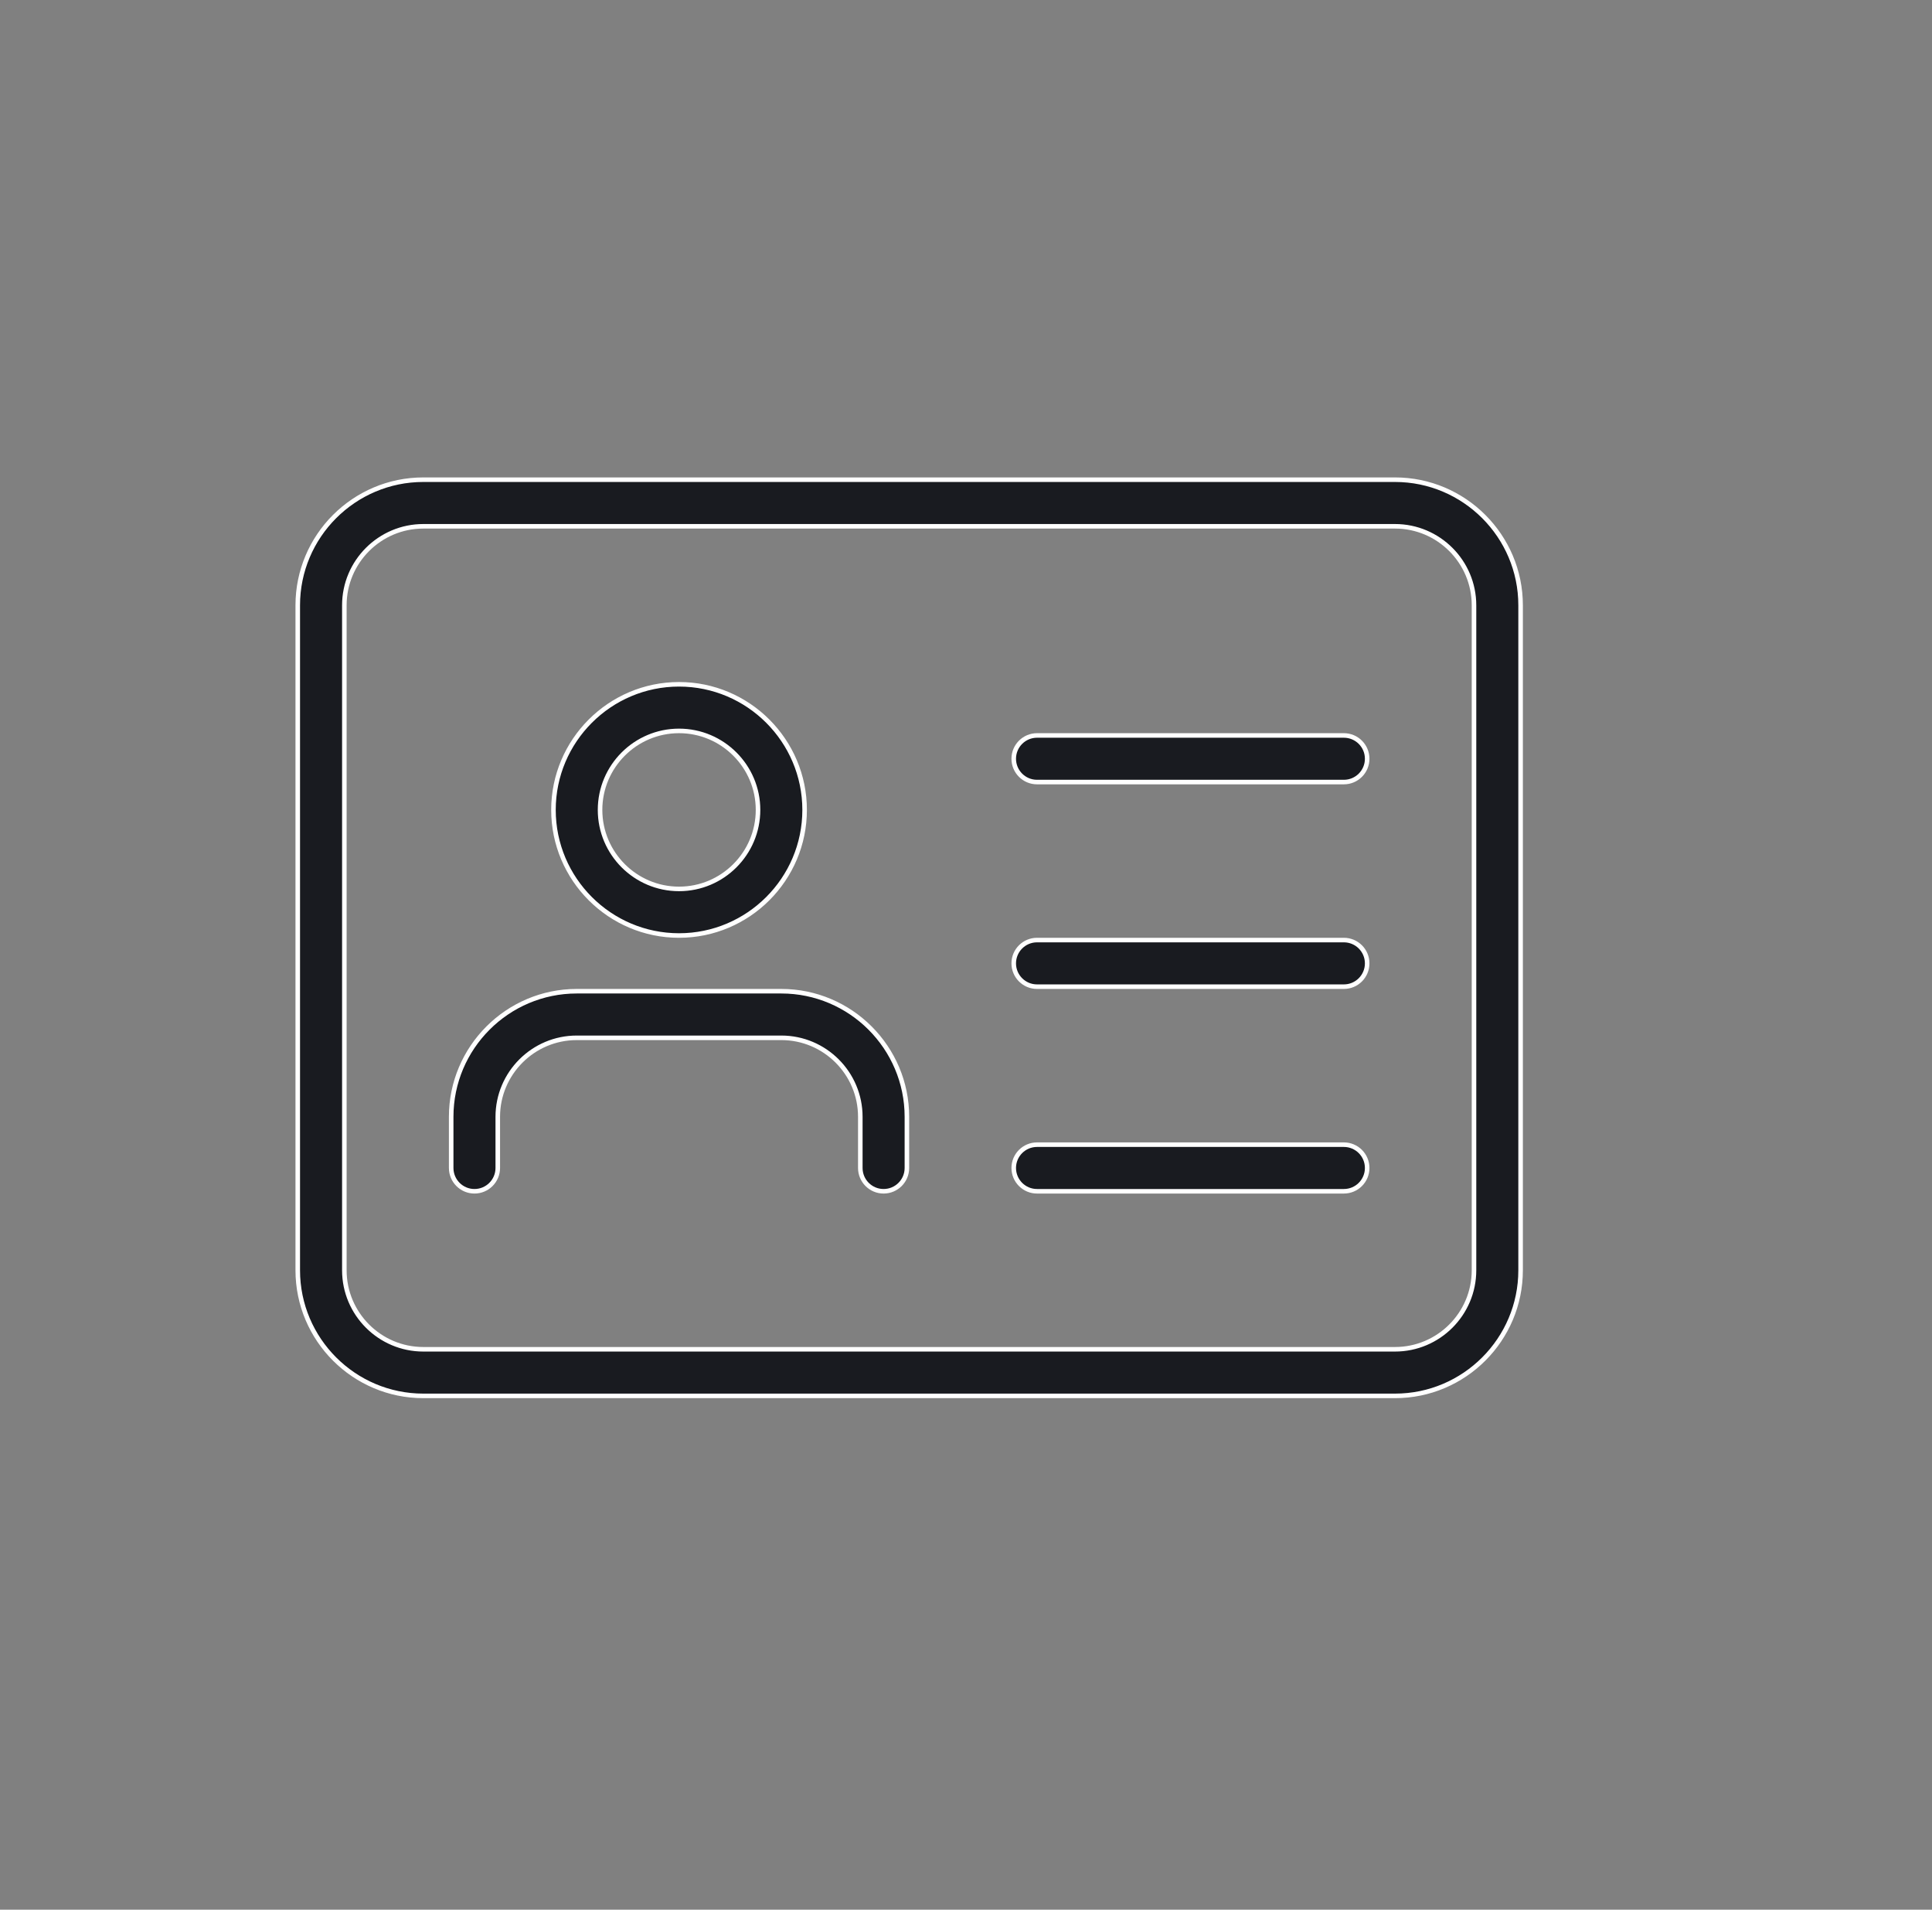 <?xml version="1.0" encoding="UTF-8"?>
<svg xmlns="http://www.w3.org/2000/svg" width="85" height="84" viewBox="0 0 85 84" fill="none">
  <rect x="0" y="0" width="85" height="84" fill="#808080" stroke="none"/>
  <path d="M61.375 61.4H18.625C15.58 61.4 13.1 58.92 13.1 55.875V26.625C13.1 23.58 15.58 21.1 18.625 21.1H61.375C64.42 21.1 66.9 23.58 66.9 26.625V55.875C66.9 58.92 64.42 61.4 61.375 61.4ZM18.625 23.15C16.709 23.15 15.15 24.709 15.15 26.625V55.875C15.15 57.791 16.709 59.35 18.625 59.35H61.375C63.291 59.35 64.85 57.791 64.85 55.875V26.625C64.85 24.709 63.291 23.15 61.375 23.15H18.625Z" fill="#191B20" stroke="white" stroke-width="0.2"></path>
  <path d="M29.875 41.15C26.83 41.15 24.35 38.67 24.35 35.625C24.35 32.58 26.83 30.1 29.875 30.1C32.92 30.1 35.4 32.58 35.4 35.625C35.4 38.67 32.92 41.15 29.875 41.15ZM29.875 32.15C27.959 32.15 26.4 33.709 26.4 35.625C26.4 37.541 27.959 39.1 29.875 39.1C31.791 39.1 33.35 37.541 33.35 35.625C33.35 33.709 31.791 32.15 29.875 32.15Z" fill="#191B20" stroke="white" stroke-width="0.2"></path>
  <path d="M38.875 52.4C38.309 52.4 37.85 51.941 37.85 51.375V49.125C37.85 47.209 36.291 45.65 34.375 45.65H25.375C23.459 45.65 21.9 47.209 21.9 49.125V51.375C21.9 51.941 21.441 52.4 20.875 52.4C20.309 52.4 19.85 51.941 19.85 51.375V49.125C19.85 46.08 22.33 43.6 25.375 43.6H34.375C37.42 43.6 39.9 46.08 39.9 49.125V51.375C39.9 51.941 39.441 52.4 38.875 52.4Z" fill="#191B20" stroke="white" stroke-width="0.2"></path>
  <path d="M59.125 34.4H45.625C45.059 34.4 44.6 33.941 44.6 33.375C44.6 32.809 45.059 32.35 45.625 32.35H59.125C59.691 32.35 60.15 32.809 60.15 33.375C60.15 33.941 59.691 34.4 59.125 34.4Z" fill="#191B20" stroke="white" stroke-width="0.2"></path>
  <path d="M59.125 43.4H45.625C45.059 43.4 44.6 42.941 44.6 42.375C44.6 41.809 45.059 41.35 45.625 41.35H59.125C59.691 41.35 60.15 41.809 60.15 42.375C60.15 42.941 59.691 43.4 59.125 43.4Z" fill="#191B20" stroke="white" stroke-width="0.2"></path>
  <path d="M59.125 52.4H45.625C45.059 52.4 44.6 51.941 44.6 51.375C44.6 50.809 45.059 50.35 45.625 50.35H59.125C59.691 50.35 60.15 50.809 60.15 51.375C60.15 51.941 59.691 52.4 59.125 52.4Z" fill="#191B20" stroke="white" stroke-width="0.2"></path>
</svg>
